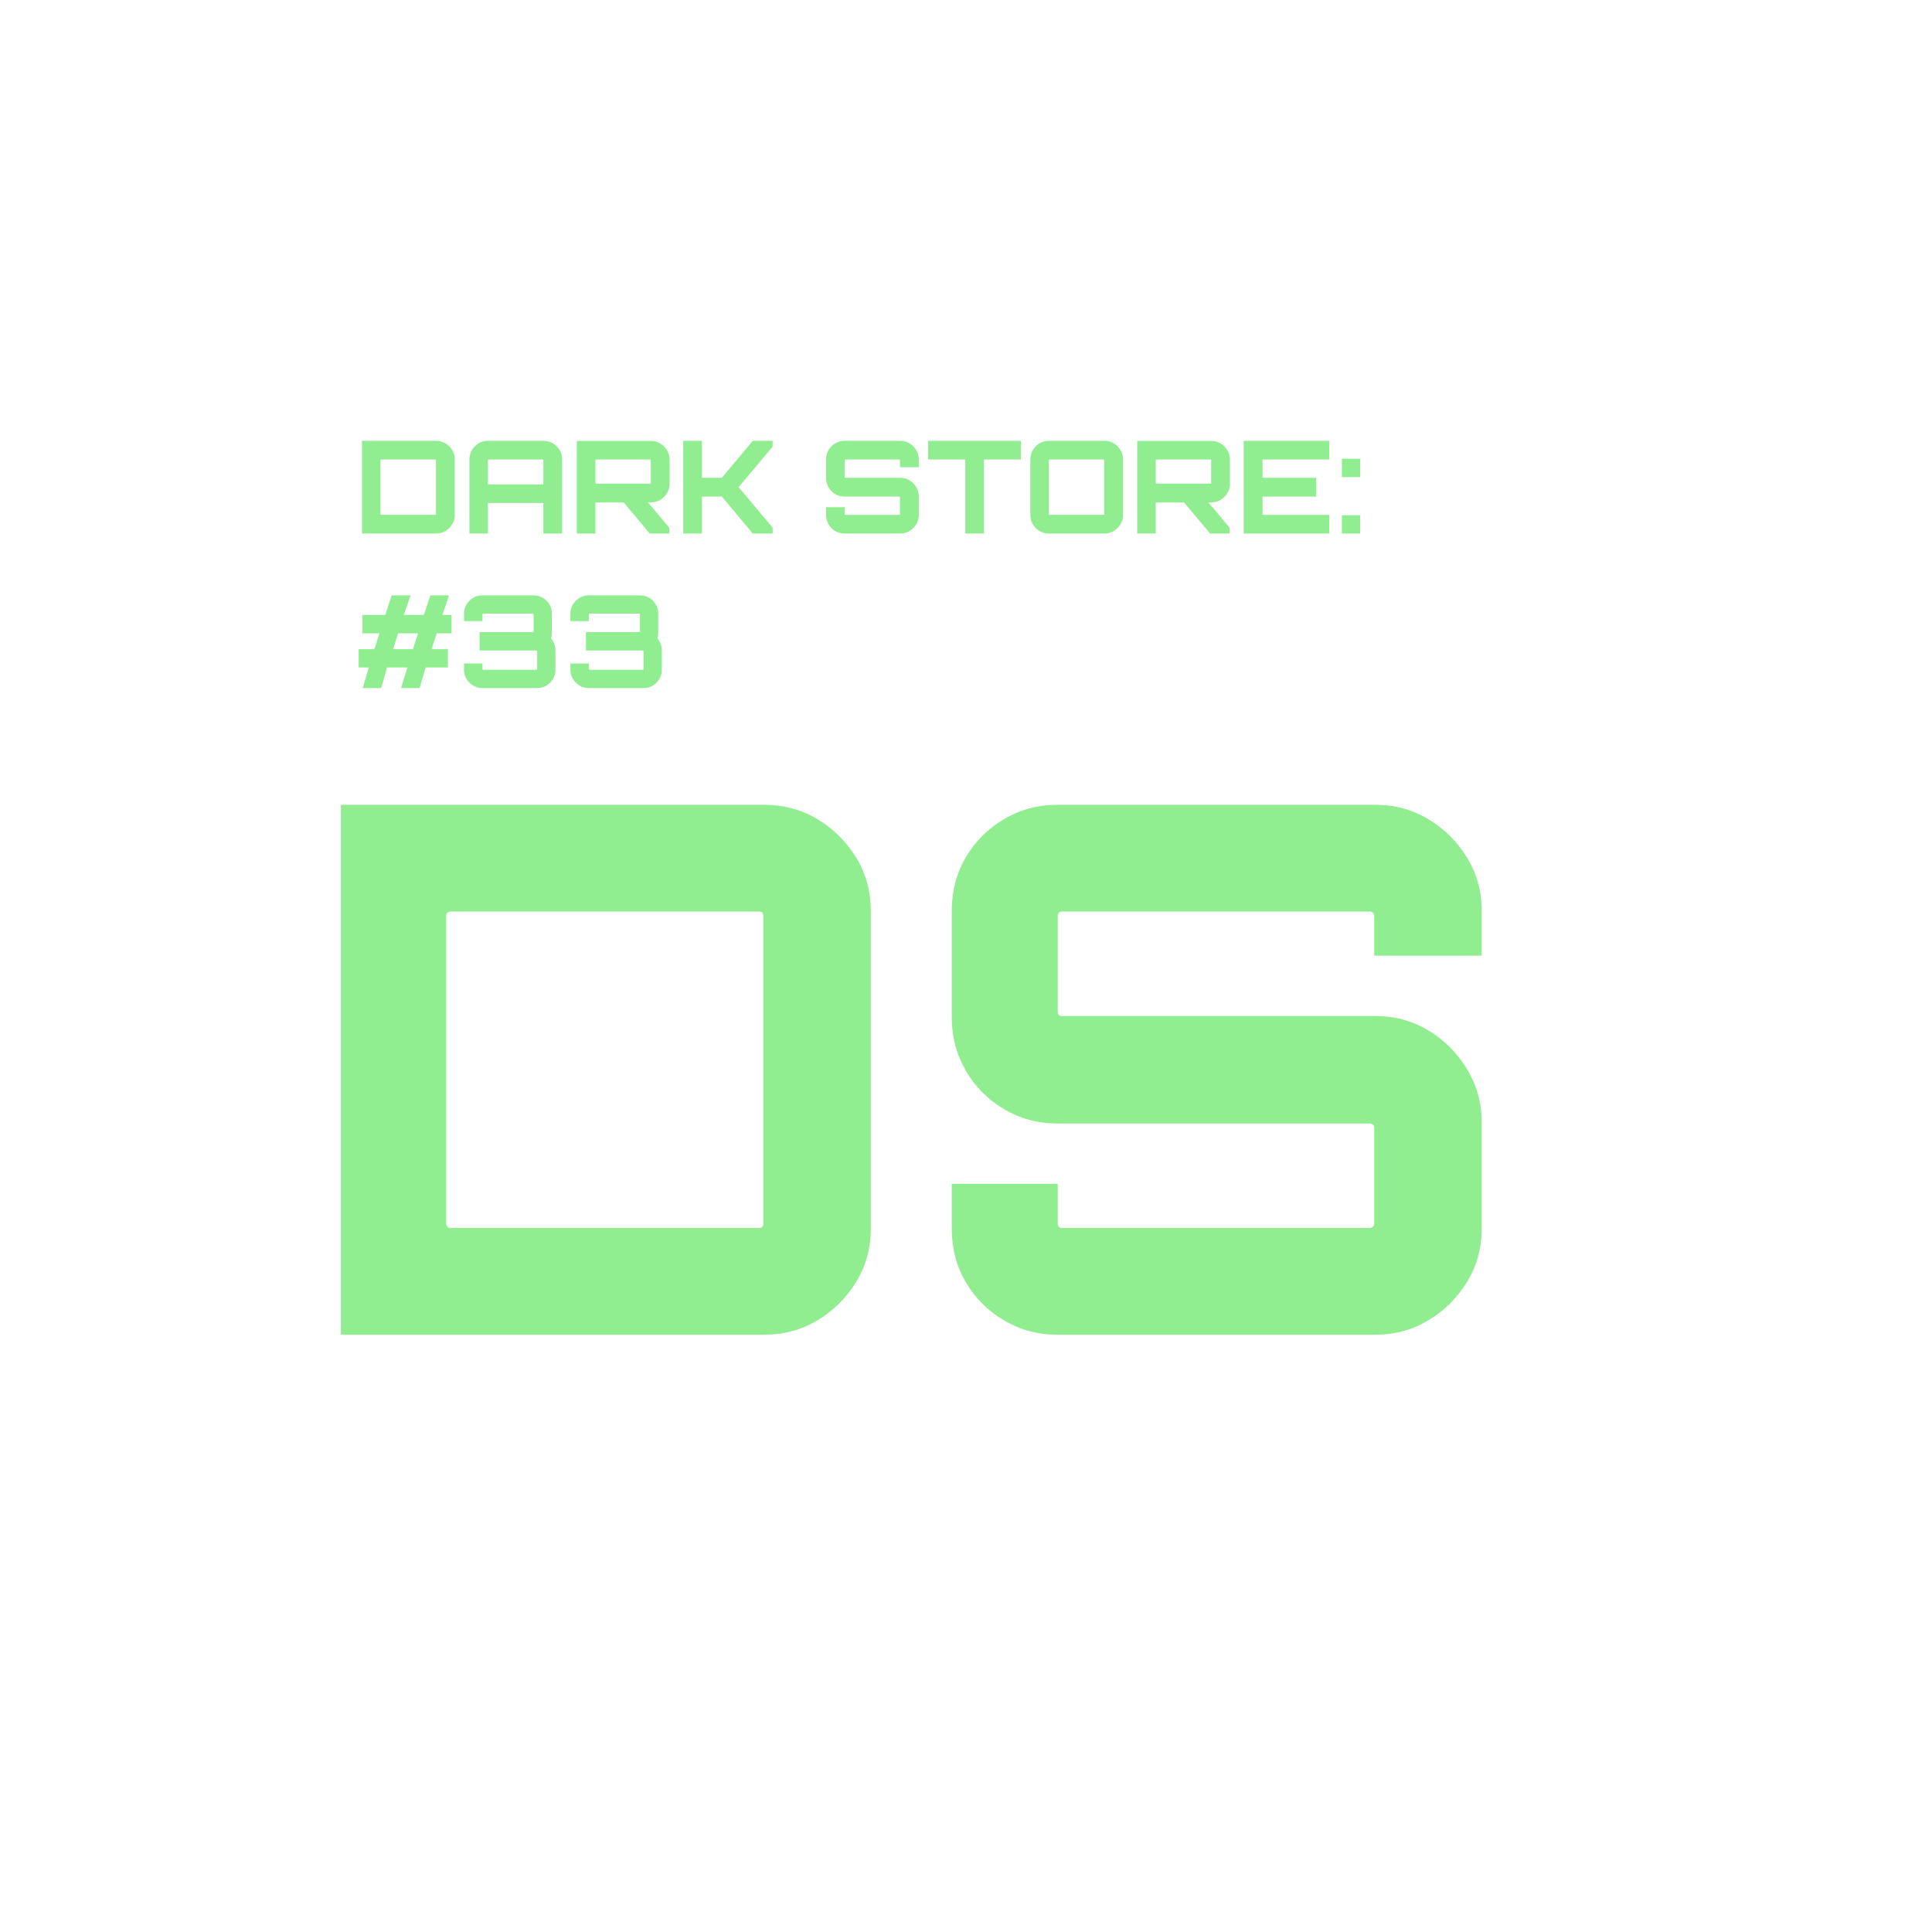 <svg version="1.1" viewBox="0.0 0.0 1400.0 1400.0" fill="none" stroke="none" stroke-linecap="square" stroke-miterlimit="10" xmlns:xlink="http://www.w3.org/1999/xlink" xmlns="http://www.w3.org/2000/svg"><clipPath id="p.0"><path d="m0 0l1400.0 0l0 1400.0l-1400.0 0l0 -1400.0z" clip-rule="nonzero"/></clipPath><g clip-path="url(#p.0)"><path fill="#000000" fill-opacity="0.0" d="m0 0l1400.0 0l0 1400.0l-1400.0 0z" fill-rule="evenodd"/><path fill="#000000" fill-opacity="0.0" d="m207.077 446.184l945.008 0l0 665.795l-945.008 0z" fill-rule="evenodd"/><path fill="#90ee90" d="m247.015 967.184l0 -384.0l306.656 0q21.344 0 38.672 10.406q17.328 10.391 27.984 27.734q10.672 17.328 10.672 38.656l0 230.406q0 21.328 -10.672 38.672q-10.656 17.328 -27.984 27.734q-17.328 10.391 -38.672 10.391l-306.656 0zm79.469 -77.328l223.453 0q1.609 0 2.406 -0.797q0.797 -0.812 0.797 -2.406l0 -222.938q0 -1.594 -0.797 -2.391q-0.797 -0.797 -2.406 -0.797l-223.453 0q-1.078 0 -2.141 0.797q-1.062 0.797 -1.062 2.391l0 222.938q0 1.594 1.062 2.406q1.062 0.797 2.141 0.797zm439.452 77.328q-20.797 0 -38.406 -10.391q-17.594 -10.406 -27.734 -27.734q-10.125 -17.344 -10.125 -38.672l0 -32.531l76.797 0l0 28.797q0 1.594 0.797 2.406q0.812 0.797 1.875 0.797l223.469 0q1.062 0 2.125 -0.797q1.078 -0.812 1.078 -2.406l0 -69.875q0 -1.062 -1.078 -1.859q-1.062 -0.797 -2.125 -0.797l-226.672 0q-20.797 0 -38.406 -10.391q-17.594 -10.406 -27.734 -28.0q-10.125 -17.609 -10.125 -38.406l0 -77.344q0 -21.328 10.125 -38.656q10.141 -17.344 27.734 -27.734q17.609 -10.406 38.406 -10.406l230.938 0q20.797 0 38.125 10.406q17.344 10.391 28.0 27.734q10.672 17.328 10.672 38.656l0 32.547l-77.859 0l0 -28.812q0 -1.594 -1.078 -2.391q-1.062 -0.797 -2.125 -0.797l-223.469 0q-1.062 0 -1.875 0.797q-0.797 0.797 -0.797 2.391l0 69.875q0 1.062 0.797 1.859q0.812 0.797 1.875 0.797l227.734 0q20.797 0 38.125 10.406q17.344 10.406 28.0 28.0q10.672 17.594 10.672 38.406l0 77.328q0 21.328 -10.672 38.672q-10.656 17.328 -28.0 27.734q-17.328 10.391 -38.125 10.391l-230.938 0z" fill-rule="nonzero"/><path fill="#000000" fill-opacity="0.0" d="m247.915 288.021l945.008 0l0 245.638l-945.008 0z" fill-rule="evenodd"/><path fill="#90ee90" d="m262.321 386.621l0 -67.203l53.672 0q3.734 0 6.766 1.828q3.031 1.812 4.891 4.859q1.875 3.031 1.875 6.766l0 40.312q0 3.734 -1.875 6.766q-1.859 3.031 -4.891 4.859q-3.031 1.812 -6.766 1.812l-53.672 0zm13.906 -13.531l39.109 0q0.281 0 0.422 -0.141q0.141 -0.141 0.141 -0.422l0 -39.016q0 -0.281 -0.141 -0.406q-0.141 -0.141 -0.422 -0.141l-39.109 0q-0.188 0 -0.375 0.141q-0.172 0.125 -0.172 0.406l0 39.016q0 0.281 0.172 0.422q0.188 0.141 0.375 0.141zm63.93 13.531l0 -53.75q0 -3.734 1.812 -6.766q1.828 -3.047 4.859 -4.859q3.047 -1.828 6.781 -1.828l40.219 0q3.734 0 6.766 1.828q3.031 1.812 4.891 4.859q1.875 3.031 1.875 6.766l0 53.75l-13.625 0l0 -22.125l-40.125 0l0 22.125l-13.453 0l0 0zm13.453 -35.562l40.125 0l0 -17.547q0 -0.281 -0.141 -0.406q-0.141 -0.141 -0.422 -0.141l-39.016 0q-0.281 0 -0.422 0.141q-0.125 0.125 -0.125 0.406l0 17.547l0 0zm117.21 35.562l-19.875 -23.703l17.641 0l16.422 19.5l0 4.203l-14.188 0zm-52.828 0l0 -67.109l53.672 0q3.734 0 6.766 1.828q3.031 1.812 4.891 4.906q1.875 3.078 1.875 6.719l0 17.719q0 3.641 -1.875 6.688q-1.859 3.031 -4.891 4.859q-3.031 1.812 -6.766 1.812l-40.219 0.094l0 22.484l-13.453 0zm14.0 -36.125l39.016 0q0.281 0 0.422 -0.125q0.141 -0.141 0.141 -0.328l0 -16.531q0 -0.281 -0.141 -0.406q-0.141 -0.141 -0.422 -0.141l-39.016 0q-0.266 0 -0.406 0.141q-0.141 0.125 -0.141 0.406l0 16.531q0 0.188 0.141 0.328q0.141 0.125 0.406 0.125zm63.09 36.125l0 -67.203l13.547 0l0 26.797l14.453 0l22.406 -26.797l14.375 0l0 4.297l-24.641 29.312l24.641 29.297l0 4.297l-14.375 0l-22.406 -26.781l-14.453 0l0 26.781l-13.547 0zm116.859 0q-3.641 0 -6.719 -1.812q-3.078 -1.828 -4.859 -4.859q-1.766 -3.031 -1.766 -6.766l0 -5.688l13.438 0l0 5.031q0 0.281 0.141 0.422q0.141 0.141 0.328 0.141l39.094 0q0.188 0 0.375 -0.141q0.188 -0.141 0.188 -0.422l0 -12.219q0 -0.188 -0.188 -0.328q-0.188 -0.141 -0.375 -0.141l-39.656 0q-3.641 0 -6.719 -1.812q-3.078 -1.828 -4.859 -4.906q-1.766 -3.078 -1.766 -6.719l0 -13.531q0 -3.734 1.766 -6.766q1.781 -3.047 4.859 -4.859q3.078 -1.828 6.719 -1.828l40.406 0q3.641 0 6.672 1.828q3.031 1.812 4.891 4.859q1.875 3.031 1.875 6.766l0 5.688l-13.625 0l0 -5.047q0 -0.281 -0.188 -0.406q-0.188 -0.141 -0.375 -0.141l-39.094 0q-0.188 0 -0.328 0.141q-0.141 0.125 -0.141 0.406l0 12.234q0 0.188 0.141 0.328q0.141 0.141 0.328 0.141l39.844 0q3.641 0 6.672 1.828q3.031 1.812 4.891 4.891q1.875 3.078 1.875 6.719l0 13.531q0 3.734 -1.875 6.766q-1.859 3.031 -4.891 4.859q-3.031 1.812 -6.672 1.812l-40.406 0zm87.542 0l0 0l0 -53.656l-26.891 0l0 -13.547l67.203 0l0 13.547l-26.781 0l0 53.656l-13.531 0zm60.57 0q-3.734 0 -6.781 -1.812q-3.031 -1.828 -4.844 -4.859q-1.812 -3.031 -1.812 -6.766l0 -40.312q0 -3.734 1.812 -6.766q1.812 -3.047 4.844 -4.859q3.047 -1.828 6.781 -1.828l40.312 0q3.641 0 6.672 1.828q3.031 1.812 4.891 4.859q1.875 3.031 1.875 6.766l0 40.312q0 3.734 -1.875 6.766q-1.859 3.031 -4.891 4.859q-3.031 1.812 -6.672 1.812l-40.312 0zm0.547 -13.531l39.016 0q0.281 0 0.422 -0.141q0.141 -0.141 0.141 -0.422l0 -39.016q0 -0.281 -0.141 -0.406q-0.141 -0.141 -0.422 -0.141l-39.016 0q-0.266 0 -0.406 0.141q-0.141 0.125 -0.141 0.406l0 39.016q0 0.281 0.141 0.422q0.141 0.141 0.406 0.141zm116.291 13.531l-19.875 -23.703l17.641 0l16.422 19.5l0 4.203l-14.188 0zm-52.828 0l0 -67.109l53.672 0q3.734 0 6.766 1.828q3.031 1.812 4.891 4.906q1.875 3.078 1.875 6.719l0 17.719q0 3.641 -1.875 6.688q-1.859 3.031 -4.891 4.859q-3.031 1.812 -6.766 1.812l-40.219 0.094l0 22.484l-13.453 0zm14.0 -36.125l39.016 0q0.281 0 0.422 -0.125q0.141 -0.141 0.141 -0.328l0 -16.531q0 -0.281 -0.141 -0.406q-0.141 -0.141 -0.422 -0.141l-39.016 0q-0.266 0 -0.406 0.141q-0.141 0.125 -0.141 0.406l0 16.531q0 0.188 0.141 0.328q0.141 0.125 0.406 0.125zm63.183 36.125l0 -67.203l61.984 0l0 13.547l-48.359 0l0 13.25l38.922 0l0 13.625l-38.922 0l0 13.25l48.359 0l0 13.531l-61.984 0zm71.13 -40.875l0 0l0 -13.344l13.25 0l0 13.344l-13.25 0zm0 40.875l0 0l0 -13.25l13.25 0l0 13.25l-13.25 0z" fill-rule="nonzero"/><path fill="#90ee90" d="m262.79 498.621l0 0l4.484 -14.938l-7.375 0l0 -13.25l11.391 0l3.641 -11.484l-12.328 0l0 -13.344l16.625 0l4.562 -14.188l13.719 0l-4.844 14.188l14.547 0l4.578 -14.188l13.625 0l-4.844 14.188l6.625 0l0 13.344l-10.734 0l-3.734 11.484l11.844 0l0 13.25l-16.141 0l-4.391 14.938l-13.438 0l4.578 -14.938l-14.75 0l-4.203 14.938l-13.438 0zm22.031 -28.188l0 0l14.375 0l3.734 -11.484l-14.469 0l-3.641 11.484zm64.679 28.188q-3.641 0 -6.625 -1.812q-2.984 -1.828 -4.812 -4.812q-1.812 -2.984 -1.812 -6.531l0 -4.672l13.344 0l0 4.016q0 0.188 0.141 0.375q0.141 0.188 0.328 0.188l38.625 0q0.188 0 0.375 -0.188q0.188 -0.188 0.188 -0.375l0 -12.875q0 -0.281 -0.188 -0.422q-0.188 -0.141 -0.375 -0.141l-41.156 0l0 -13.344l38.547 0q0.281 0 0.422 -0.141q0.141 -0.141 0.141 -0.328l0 -12.328q0 -0.188 -0.141 -0.359q-0.141 -0.188 -0.422 -0.188l-36.016 0q-0.188 0 -0.328 0.188q-0.141 0.172 -0.141 0.359l0 4.859l-13.344 0l0 -5.5q0 -3.641 1.812 -6.625q1.828 -3.0 4.812 -4.766q2.984 -1.781 6.625 -1.781l37.234 0q3.641 0 6.625 1.781q2.984 1.766 4.75 4.766q1.781 2.984 1.781 6.625l0 13.531q0 1.109 -0.141 2.281q-0.141 1.172 -0.516 2.094q1.594 1.781 2.422 4.078q0.844 2.281 0.844 4.703l0 14.188q0 3.547 -1.781 6.531q-1.766 2.984 -4.797 4.812q-3.031 1.812 -6.578 1.812l-39.844 0l0 0zm77.089 0q-3.641 0 -6.625 -1.812q-2.984 -1.828 -4.812 -4.812q-1.812 -2.984 -1.812 -6.531l0 -4.672l13.344 0l0 4.016q0 0.188 0.141 0.375q0.141 0.188 0.328 0.188l38.625 0q0.188 0 0.375 -0.188q0.188 -0.188 0.188 -0.375l0 -12.875q0 -0.281 -0.188 -0.422q-0.188 -0.141 -0.375 -0.141l-41.156 0l0 -13.344l38.547 0q0.281 0 0.422 -0.141q0.141 -0.141 0.141 -0.328l0 -12.328q0 -0.188 -0.141 -0.359q-0.141 -0.188 -0.422 -0.188l-36.016 0q-0.188 0 -0.328 0.188q-0.141 0.172 -0.141 0.359l0 4.859l-13.344 0l0 -5.5q0 -3.641 1.812 -6.625q1.828 -3.0 4.812 -4.766q2.984 -1.781 6.625 -1.781l37.234 0q3.641 0 6.625 1.781q2.984 1.766 4.75 4.766q1.781 2.984 1.781 6.625l0 13.531q0 1.109 -0.141 2.281q-0.141 1.172 -0.516 2.094q1.594 1.781 2.422 4.078q0.844 2.281 0.844 4.703l0 14.188q0 3.547 -1.781 6.531q-1.766 2.984 -4.797 4.812q-3.031 1.812 -6.578 1.812l-39.844 0l0 0z" fill-rule="nonzero"/></g></svg>